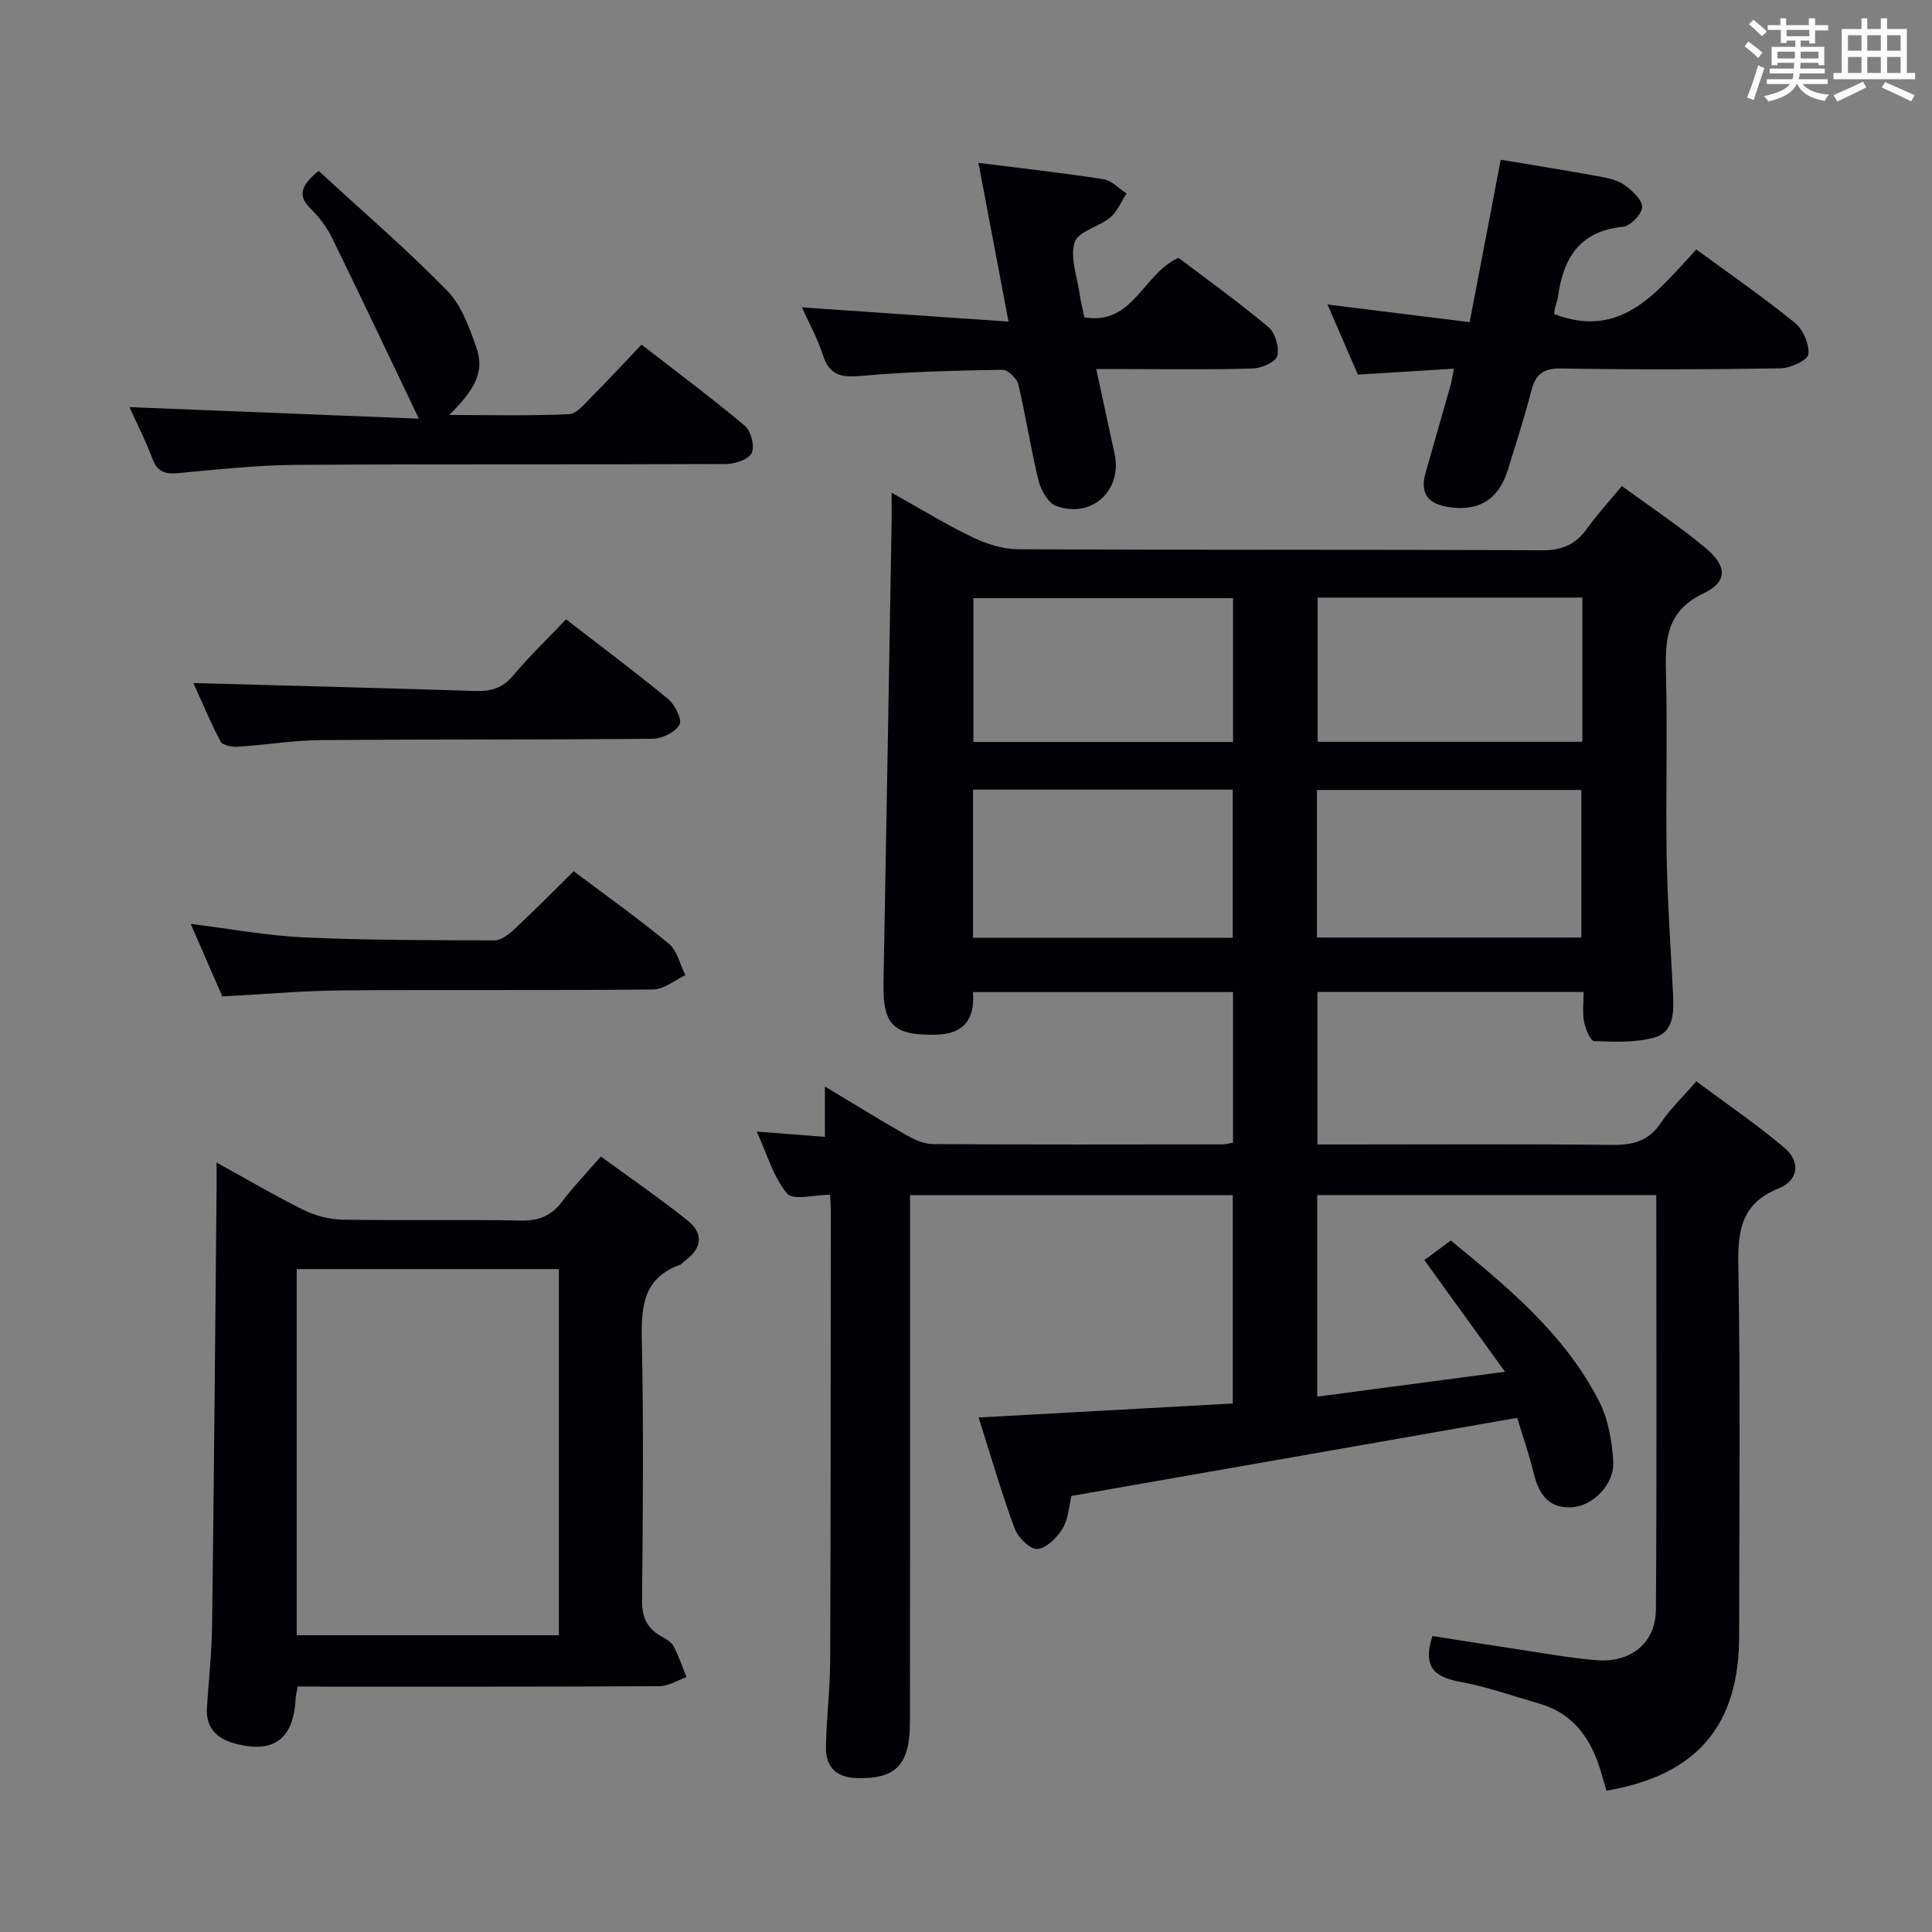 <svg enable-background="new 0 0 400 400" viewBox="0 0 400 400" xmlns="http://www.w3.org/2000/svg"><rect x="0" y="0" width="400" height="400" fill="#808080" stroke="none"/><g fill="#010105"><path d="m184.59 102c6.41 3.58 11.49 6.72 16.85 9.27 2.87 1.37 6.22 2.43 9.36 2.45 36.16.17 72.33.03 108.5.21 4.12.02 6.89-1.18 9.23-4.43 2.12-2.96 4.61-5.66 7.26-8.87 5.86 4.29 11.84 8.24 17.3 12.8 4.5 3.75 4.66 7-.37 9.4-7.99 3.82-7.98 9.97-7.79 17.13.32 12.49-.08 25 .14 37.5.17 9.47.85 18.94 1.32 28.41.18 3.63.17 7.76-3.76 8.9-3.96 1.15-8.39.93-12.59.77-.77-.03-1.8-2.53-2.08-4.01-.36-1.89-.09-3.9-.09-6.15-18.62 0-36.69 0-55.11 0v31.57h5.4c18.5 0 37-.12 55.5.09 4.32.05 7.63-.71 10.18-4.53 1.91-2.87 4.49-5.3 7.37-8.63 6.2 4.62 12.48 8.89 18.25 13.77 3.39 2.87 2.89 6.75-1.17 8.38-7.53 3.03-8.52 8.34-8.39 15.68.45 25.66.18 51.33.17 76.99 0 18.58-8.76 28.85-27.46 32.04-.67-2.17-1.23-4.42-2.06-6.56-2.15-5.55-5.78-9.69-11.68-11.41-5.57-1.62-11.08-3.57-16.76-4.61-5.35-.98-7.56-3.28-5.53-9.44 5.35.84 10.97 1.74 16.59 2.58 5.74.86 11.47 1.92 17.25 2.42 7.22.62 12.37-3.52 12.42-10.52.2-28.47.08-56.95.08-85.77-23.46 0-46.67 0-70.2 0v41.73c12.62-1.67 24.96-3.31 38.88-5.15-5.96-8.26-11.08-15.34-16.7-23.12 1.42-1.06 3.25-2.41 5.47-4.06 11.48 9.44 23.53 19.21 30.73 33.35 1.88 3.69 2.65 8.2 2.9 12.4.29 4.76-4.25 9.25-8.57 9.48-5.05.27-6.9-2.95-7.95-7.26-.93-3.83-2.24-7.56-3.36-11.25-30.99 5.43-61.49 10.78-92.29 16.17-.51 2.04-.62 4.71-1.83 6.73-1.13 1.89-3.35 4.1-5.24 4.25-1.48.12-3.99-2.39-4.68-4.24-2.66-7.14-4.77-14.49-7.47-22.98 17.73-.98 34.99-1.93 52.62-2.9 0-14.28 0-28.52 0-43.13-22.13 0-44.16 0-66.81 0v6.02c0 34.33.02 68.66-.02 103-.01 8.98-2.93 11.88-11.01 11.66-4.41-.12-6.49-2.43-6.39-6.56.13-5.98.86-11.95.88-17.93.12-31.17.1-62.33.12-93.5 0-.82-.09-1.63-.16-2.78-3.18 0-7.65 1.23-8.88-.25-2.86-3.44-4.15-8.17-6.29-12.83 4.9.38 9.27.71 14.12 1.09 0-3.17 0-6.26 0-10.42 6.15 3.69 11.44 6.97 16.85 10.05 1.66.94 3.64 1.86 5.48 1.87 20 .13 40 .08 60 .06.63 0 1.26-.2 2.17-.35 0-10.37 0-20.62 0-31.18-17.96 0-35.7 0-53.84 0 .4 5.61-1.86 8.74-7.83 8.83-8.67.13-10.87-2-10.7-10.78.59-31.79 1.13-63.58 1.68-95.37.02-1.65-.01-3.27-.01-6.08zm88.07 92.11h54.74c0-10.53 0-20.58 0-30.56-18.45 0-36.48 0-54.74 0zm-71.2.06h53.76c0-10.47 0-20.53 0-30.69-18.07 0-35.78 0-53.76 0zm126.15-70.45c-18.45 0-36.5 0-54.81 0v29.86h54.81c0-9.98 0-19.6 0-29.86zm-72.32.13c-18.38 0-36.11 0-53.76 0v29.77h53.76c0-10.06 0-19.8 0-29.77z"/><path d="m61.63 349.17c-.22 1.24-.39 1.87-.42 2.51-.42 8.49-4.7 11.59-12.98 9.18-3.55-1.03-5.66-3.37-5.39-7.35.38-5.64.99-11.27 1.07-16.91.39-30.12.64-60.25.93-90.37.02-1.59 0-3.18 0-5.54 6.51 3.58 12.19 6.95 18.11 9.86 2.42 1.19 5.31 1.92 8.01 1.97 12.32.2 24.65-.06 36.97.18 3.73.07 6.28-1.04 8.48-3.96 2.29-3.04 4.96-5.8 7.99-9.3 6.08 4.45 12.19 8.64 17.96 13.25 3.23 2.58 3.11 5.67-.44 8.24-.4.29-.72.78-1.16.94-7.5 2.7-8.03 8.52-7.88 15.47.39 17.98.23 35.97.05 53.96-.03 3.4.92 5.7 3.78 7.37 1 .58 2.22 1.2 2.72 2.13 1.11 2.04 1.83 4.28 2.7 6.44-1.89.65-3.77 1.86-5.66 1.87-22.98.13-45.97.08-68.95.09-1.83-.03-3.64-.03-5.89-.03zm-.2-10.61h54.28c0-25.47 0-50.56 0-75.81-18.2 0-36.12 0-54.28 0z"/><path d="m310.71 33.07c6.82 1.14 13.7 2.24 20.56 3.49 1.78.32 3.72.77 5.13 1.79 1.57 1.15 3.66 3.07 3.59 4.56-.07 1.47-2.46 3.9-4.01 4.05-8.91.88-12.31 6.45-13.4 14.39-.11.81-.44 1.6-.63 2.4-.11.48-.15.97-.19 1.27 14.19 5.42 21.47-4.88 29.45-13.37 7.11 5.22 13.97 9.95 20.41 15.19 1.7 1.38 3.03 4.46 2.77 6.53-.16 1.24-3.74 2.86-5.81 2.89-15.16.25-30.33.28-45.48.03-3.78-.06-5.22 1.36-6.08 4.71-1.41 5.45-3.15 10.82-4.81 16.21-1.94 6.27-6.08 8.77-12.43 7.75-4.12-.66-5.82-2.83-4.66-6.94 1.71-6.07 3.47-12.13 5.19-18.2.26-.91.38-1.86.7-3.49-6.67.41-12.9.8-19.87 1.23-1.94-4.47-4.08-9.39-6.31-14.52 9.89 1.23 19.35 2.41 29.45 3.66 2.22-11.66 4.27-22.38 6.43-33.63z"/><path d="m166.03 63.64c14.19.97 28.18 1.94 42.77 2.94-2.17-11.47-4.13-21.78-6.22-32.86 9.21 1.16 17.57 2.09 25.87 3.38 1.71.27 3.19 1.93 4.78 2.95-1.09 1.68-1.88 3.73-3.35 4.96-2.35 1.96-6.68 2.9-7.39 5.15-.99 3.15.53 7.12 1.04 10.73.21 1.47.58 2.91.97 4.81 10.09 1.73 12.07-8.94 19.49-12.33 5.89 4.47 12.45 9.18 18.62 14.35 1.41 1.18 2.29 4.19 1.84 5.97-.31 1.25-3.25 2.55-5.05 2.6-8.81.27-17.64.12-26.46.12-1.79 0-3.57 0-5.97 0 1.36 6.31 2.56 11.92 3.79 17.53 1.66 7.58-4.72 13.51-12.09 10.81-1.67-.61-3.16-3.26-3.65-5.23-1.62-6.59-2.62-13.33-4.19-19.93-.3-1.25-2.15-3.05-3.25-3.03-9.79.17-19.6.39-29.34 1.27-4.12.37-6.52-.14-7.88-4.34-1.09-3.42-2.88-6.64-4.33-9.85z"/><path d="m65.97 35.38c8.93 8.22 18.11 16.12 26.56 24.74 2.98 3.04 4.64 7.66 6.1 11.83 1.68 4.8-.01 8.41-5.62 13.97 8.77 0 16.78.2 24.78-.17 1.6-.07 3.24-2.13 4.62-3.52 3.41-3.41 6.68-6.97 10.41-10.88 7.43 5.77 14.59 11.08 21.41 16.82 1.27 1.07 2.07 4.25 1.39 5.64-.65 1.34-3.48 2.26-5.36 2.26-29.66.14-59.33-.02-88.99.18-8.12.05-16.25.96-24.36 1.7-2.7.25-4.32-.22-5.35-2.98-1.46-3.87-3.36-7.57-4.76-10.68 19.48.78 39.03 1.56 59.92 2.39-6.37-13.32-12.11-25.47-18.02-37.52-1.08-2.21-2.69-4.26-4.43-6.01-2.48-2.48-2.29-4.52 1.7-7.77z"/><path d="m118.78 180.38c6.8 5.12 13.46 9.83 19.72 15.03 1.73 1.44 2.3 4.29 3.39 6.5-2.22 1.03-4.42 2.93-6.65 2.95-21.47.23-42.95.02-64.42.19-8.11.07-16.21.8-24.79 1.25-1.99-4.55-4.15-9.52-6.55-15.02 8.22 1.02 15.84 2.45 23.51 2.8 13.12.6 26.26.58 39.4.61 1.38 0 2.98-1.26 4.12-2.32 4.13-3.84 8.09-7.87 12.27-11.99z"/><path d="m117.2 128.23c7.54 5.83 14.48 11 21.14 16.51 1.41 1.17 2.93 4.24 2.35 5.29-.86 1.55-3.56 2.9-5.49 2.92-23 .23-46 .09-69 .29-5.63.05-11.26 1.01-16.9 1.36-1.23.08-3.22-.28-3.64-1.08-2.21-4.19-4.02-8.59-5.61-12.1 19.53.54 38.94 1.02 58.34 1.64 3.2.1 5.64-.54 7.83-3.16 3.3-3.96 7.04-7.54 10.98-11.67z"/></g><path d="m361.2 9.6.8-1c.9.7 1.9 1.4 2.9 2.3l-.9 1.1c-1-1-2-1.8-2.8-2.4zm.5 10.6c.9-2.1 1.6-4.3 2.3-6.7.4.2.8.4 1.3.6-.7 2.1-1.5 4.3-2.2 6.6zm.4-15.2.9-.9c1 .8 2 1.6 2.8 2.4l-1 1c-.9-.9-1.8-1.7-2.7-2.5zm12.5-1.2h1.2v1.4h2.7v1.1h-2.7v2.7h-1.2v-.6h-1.8v1.3h4.9v3.8h-1.2v-.5h-3.7c0 .4-.1.9-.1 1.2h5.1v1h-5.2c0 .5-.1.9-.2 1.2h6v1h-5.2c1.1 1.3 2.9 2 5.5 2.2-.4.4-.7.8-.9 1.3-2.9-.5-4.8-1.6-5.7-3.5h-.1c-.8 1.7-2.7 2.9-5.9 3.6-.2-.4-.6-.8-.9-1.1 2.8-.6 4.6-1.4 5.4-2.5h-4.8v-1h5.3c.1-.3.2-.7.2-1.2h-4.9v-1h5c0-.4 0-.8.1-1.2h-3.5v.5h-1.2v-3.8h4.9v-1.3h-1.8v.5h-1.2v-2.7h-2.7v-1h2.6v-1.4h1.2v1.4h4.7v-1.4zm-6.6 8.3h3.6c0-.4 0-.9 0-1.4h-3.6zm1.9-4.6h4.7v-1.3h-4.7zm6.6 3.2h-3.7v1.4h3.7z" fill="#fafbfc"/><path d="m385.3 3.8h1.3v2.2h2.8v-2.2h1.3v2.2h4.1v9.1h1.7v1.3h-16.9v-1.3h1.7v-9.1h4.1v-2.2zm.4 13.1.7 1.2c-1.8.9-3.8 1.9-6 2.9-.2-.4-.5-.8-.8-1.3 2.3-1 4.3-1.9 6.1-2.8zm-3.1-6.4h2.8v-3.2h-2.8zm0 4.6h2.8v-3.3h-2.8zm4-4.6h2.8v-3.2h-2.8zm0 4.6h2.8v-3.3h-2.8zm3.7 1.9c2.1.9 4.1 1.8 6.1 2.7l-.7 1.3c-2.2-1.1-4.2-2-6.1-2.9zm3.2-9.7h-2.8v3.2h2.8zm-2.8 7.8h2.8v-3.3h-2.8z" fill="#fafbfc"/></svg>